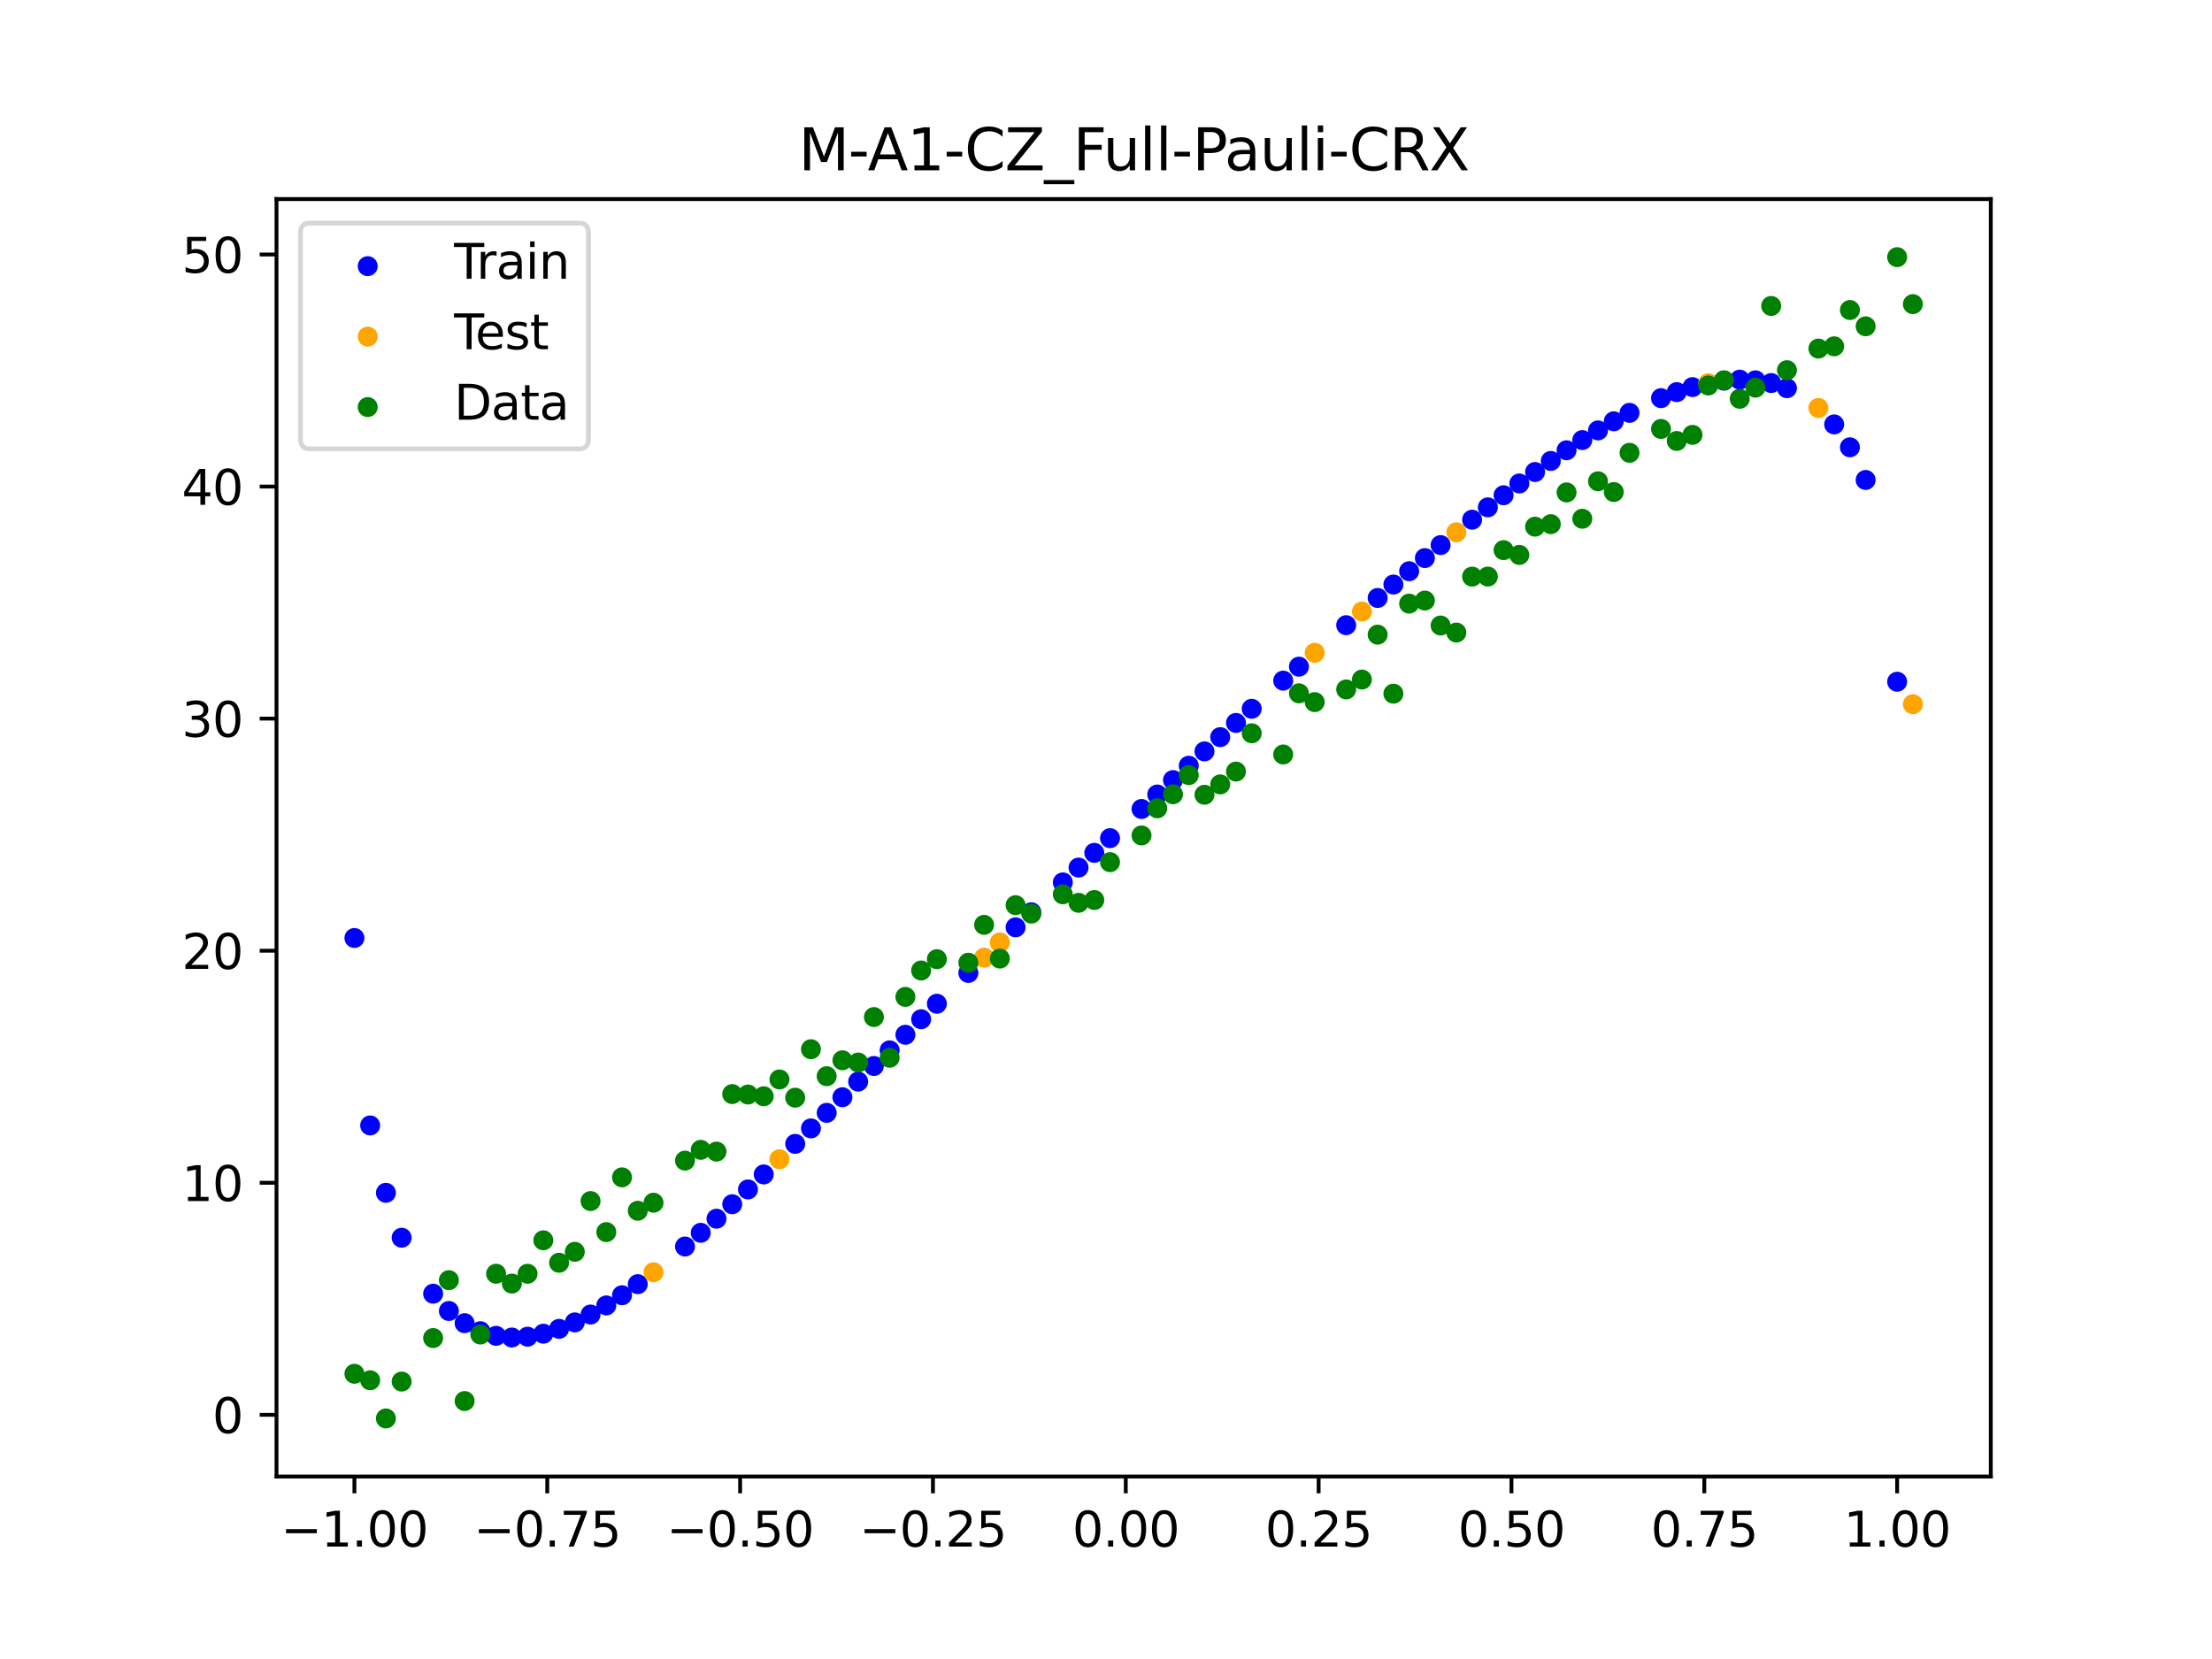 <?xml version="1.0" encoding="utf-8" standalone="no"?>
<!DOCTYPE svg PUBLIC "-//W3C//DTD SVG 1.1//EN"
  "http://www.w3.org/Graphics/SVG/1.1/DTD/svg11.dtd">
<svg xmlns:xlink="http://www.w3.org/1999/xlink" width="460.8pt" height="345.6pt" viewBox="0 0 460.8 345.6" xmlns="http://www.w3.org/2000/svg" version="1.1">
 <defs>
  <style type="text/css">*{stroke-linejoin: round; stroke-linecap: butt}</style>
 </defs>
 <g id="figure_1">
  <g id="patch_1">
   <path d="M 0 345.6 
L 460.8 345.6 
L 460.8 0 
L 0 0 
z
" style="fill: #ffffff"/>
  </g>
  <g id="axes_1">
   <g id="patch_2">
    <path d="M 57.6 307.584 
L 414.72 307.584 
L 414.72 41.472 
L 57.6 41.472 
z
" style="fill: #ffffff"/>
   </g>
   <g id="PathCollection_1">
    <defs>
     <path id="m21a196ea17" d="M 0 1.581 
C 0.419 1.581 0.822 1.415 1.118 1.118 
C 1.415 0.822 1.581 0.419 1.581 0 
C 1.581 -0.419 1.415 -0.822 1.118 -1.118 
C 0.822 -1.415 0.419 -1.581 0 -1.581 
C -0.419 -1.581 -0.822 -1.415 -1.118 -1.118 
C -1.415 -0.822 -1.581 -0.419 -1.581 0 
C -1.581 0.419 -1.415 0.822 -1.118 1.118 
C -0.822 1.415 -0.419 1.581 0 1.581 
z
" style="stroke: #0000ff"/>
    </defs>
    <g clip-path="url(#pe1865c2570)">
     <use xlink:href="#m21a196ea17" x="145.978" y="256.817" style="fill: #0000ff; stroke: #0000ff"/>
     <use xlink:href="#m21a196ea17" x="323.062" y="96.022" style="fill: #0000ff; stroke: #0000ff"/>
     <use xlink:href="#m21a196ea17" x="267.314" y="141.79" style="fill: #0000ff; stroke: #0000ff"/>
     <use xlink:href="#m21a196ea17" x="270.593" y="138.879" style="fill: #0000ff; stroke: #0000ff"/>
     <use xlink:href="#m21a196ea17" x="329.621" y="91.676" style="fill: #0000ff; stroke: #0000ff"/>
     <use xlink:href="#m21a196ea17" x="221.403" y="183.821" style="fill: #0000ff; stroke: #0000ff"/>
     <use xlink:href="#m21a196ea17" x="260.755" y="147.65" style="fill: #0000ff; stroke: #0000ff"/>
     <use xlink:href="#m21a196ea17" x="385.37" y="93.18" style="fill: #0000ff; stroke: #0000ff"/>
     <use xlink:href="#m21a196ea17" x="237.8" y="168.528" style="fill: #0000ff; stroke: #0000ff"/>
     <use xlink:href="#m21a196ea17" x="313.224" y="103.17" style="fill: #0000ff; stroke: #0000ff"/>
     <use xlink:href="#m21a196ea17" x="336.18" y="87.763" style="fill: #0000ff; stroke: #0000ff"/>
     <use xlink:href="#m21a196ea17" x="254.196" y="153.558" style="fill: #0000ff; stroke: #0000ff"/>
     <use xlink:href="#m21a196ea17" x="349.297" y="81.686" style="fill: #0000ff; stroke: #0000ff"/>
     <use xlink:href="#m21a196ea17" x="182.051" y="222.063" style="fill: #0000ff; stroke: #0000ff"/>
     <use xlink:href="#m21a196ea17" x="250.917" y="156.529" style="fill: #0000ff; stroke: #0000ff"/>
     <use xlink:href="#m21a196ea17" x="280.431" y="130.236" style="fill: #0000ff; stroke: #0000ff"/>
     <use xlink:href="#m21a196ea17" x="103.347" y="278.276" style="fill: #0000ff; stroke: #0000ff"/>
     <use xlink:href="#m21a196ea17" x="126.302" y="271.943" style="fill: #0000ff; stroke: #0000ff"/>
     <use xlink:href="#m21a196ea17" x="123.023" y="273.839" style="fill: #0000ff; stroke: #0000ff"/>
     <use xlink:href="#m21a196ea17" x="116.464" y="276.825" style="fill: #0000ff; stroke: #0000ff"/>
     <use xlink:href="#m21a196ea17" x="306.666" y="108.261" style="fill: #0000ff; stroke: #0000ff"/>
     <use xlink:href="#m21a196ea17" x="211.565" y="193.18" style="fill: #0000ff; stroke: #0000ff"/>
     <use xlink:href="#m21a196ea17" x="155.816" y="247.784" style="fill: #0000ff; stroke: #0000ff"/>
     <use xlink:href="#m21a196ea17" x="77.112" y="234.447" style="fill: #0000ff; stroke: #0000ff"/>
     <use xlink:href="#m21a196ea17" x="244.358" y="162.504" style="fill: #0000ff; stroke: #0000ff"/>
     <use xlink:href="#m21a196ea17" x="362.415" y="79.086" style="fill: #0000ff; stroke: #0000ff"/>
     <use xlink:href="#m21a196ea17" x="382.091" y="88.411" style="fill: #0000ff; stroke: #0000ff"/>
     <use xlink:href="#m21a196ea17" x="96.788" y="275.641" style="fill: #0000ff; stroke: #0000ff"/>
     <use xlink:href="#m21a196ea17" x="201.727" y="202.685" style="fill: #0000ff; stroke: #0000ff"/>
     <use xlink:href="#m21a196ea17" x="119.743" y="275.479" style="fill: #0000ff; stroke: #0000ff"/>
     <use xlink:href="#m21a196ea17" x="149.258" y="253.876" style="fill: #0000ff; stroke: #0000ff"/>
     <use xlink:href="#m21a196ea17" x="300.107" y="113.55" style="fill: #0000ff; stroke: #0000ff"/>
     <use xlink:href="#m21a196ea17" x="293.548" y="118.997" style="fill: #0000ff; stroke: #0000ff"/>
     <use xlink:href="#m21a196ea17" x="231.241" y="174.602" style="fill: #0000ff; stroke: #0000ff"/>
     <use xlink:href="#m21a196ea17" x="109.905" y="278.454" style="fill: #0000ff; stroke: #0000ff"/>
     <use xlink:href="#m21a196ea17" x="165.654" y="238.288" style="fill: #0000ff; stroke: #0000ff"/>
     <use xlink:href="#m21a196ea17" x="319.783" y="98.33" style="fill: #0000ff; stroke: #0000ff"/>
     <use xlink:href="#m21a196ea17" x="368.973" y="79.796" style="fill: #0000ff; stroke: #0000ff"/>
     <use xlink:href="#m21a196ea17" x="316.504" y="100.715" style="fill: #0000ff; stroke: #0000ff"/>
     <use xlink:href="#m21a196ea17" x="257.476" y="150.598" style="fill: #0000ff; stroke: #0000ff"/>
     <use xlink:href="#m21a196ea17" x="172.213" y="231.825" style="fill: #0000ff; stroke: #0000ff"/>
     <use xlink:href="#m21a196ea17" x="346.018" y="82.943" style="fill: #0000ff; stroke: #0000ff"/>
     <use xlink:href="#m21a196ea17" x="80.391" y="248.484" style="fill: #0000ff; stroke: #0000ff"/>
     <use xlink:href="#m21a196ea17" x="372.253" y="80.866" style="fill: #0000ff; stroke: #0000ff"/>
     <use xlink:href="#m21a196ea17" x="168.934" y="235.065" style="fill: #0000ff; stroke: #0000ff"/>
     <use xlink:href="#m21a196ea17" x="195.168" y="209.098" style="fill: #0000ff; stroke: #0000ff"/>
     <use xlink:href="#m21a196ea17" x="152.537" y="250.861" style="fill: #0000ff; stroke: #0000ff"/>
     <use xlink:href="#m21a196ea17" x="73.833" y="195.402" style="fill: #0000ff; stroke: #0000ff"/>
     <use xlink:href="#m21a196ea17" x="290.269" y="121.769" style="fill: #0000ff; stroke: #0000ff"/>
     <use xlink:href="#m21a196ea17" x="175.492" y="228.575" style="fill: #0000ff; stroke: #0000ff"/>
     <use xlink:href="#m21a196ea17" x="241.079" y="165.51" style="fill: #0000ff; stroke: #0000ff"/>
     <use xlink:href="#m21a196ea17" x="296.828" y="116.256" style="fill: #0000ff; stroke: #0000ff"/>
     <use xlink:href="#m21a196ea17" x="227.962" y="177.661" style="fill: #0000ff; stroke: #0000ff"/>
     <use xlink:href="#m21a196ea17" x="395.208" y="142.017" style="fill: #0000ff; stroke: #0000ff"/>
     <use xlink:href="#m21a196ea17" x="178.772" y="225.319" style="fill: #0000ff; stroke: #0000ff"/>
     <use xlink:href="#m21a196ea17" x="142.699" y="259.668" style="fill: #0000ff; stroke: #0000ff"/>
     <use xlink:href="#m21a196ea17" x="132.861" y="267.514" style="fill: #0000ff; stroke: #0000ff"/>
     <use xlink:href="#m21a196ea17" x="188.61" y="215.563" style="fill: #0000ff; stroke: #0000ff"/>
     <use xlink:href="#m21a196ea17" x="100.067" y="277.318" style="fill: #0000ff; stroke: #0000ff"/>
     <use xlink:href="#m21a196ea17" x="359.135" y="79.305" style="fill: #0000ff; stroke: #0000ff"/>
     <use xlink:href="#m21a196ea17" x="214.844" y="190.044" style="fill: #0000ff; stroke: #0000ff"/>
     <use xlink:href="#m21a196ea17" x="365.694" y="79.229" style="fill: #0000ff; stroke: #0000ff"/>
     <use xlink:href="#m21a196ea17" x="90.229" y="269.504" style="fill: #0000ff; stroke: #0000ff"/>
     <use xlink:href="#m21a196ea17" x="352.577" y="80.641" style="fill: #0000ff; stroke: #0000ff"/>
     <use xlink:href="#m21a196ea17" x="129.581" y="269.825" style="fill: #0000ff; stroke: #0000ff"/>
     <use xlink:href="#m21a196ea17" x="339.459" y="86.001" style="fill: #0000ff; stroke: #0000ff"/>
     <use xlink:href="#m21a196ea17" x="185.33" y="218.81" style="fill: #0000ff; stroke: #0000ff"/>
     <use xlink:href="#m21a196ea17" x="326.342" y="93.801" style="fill: #0000ff; stroke: #0000ff"/>
     <use xlink:href="#m21a196ea17" x="388.649" y="99.984" style="fill: #0000ff; stroke: #0000ff"/>
     <use xlink:href="#m21a196ea17" x="159.096" y="244.656" style="fill: #0000ff; stroke: #0000ff"/>
     <use xlink:href="#m21a196ea17" x="83.671" y="257.839" style="fill: #0000ff; stroke: #0000ff"/>
     <use xlink:href="#m21a196ea17" x="224.682" y="180.733" style="fill: #0000ff; stroke: #0000ff"/>
     <use xlink:href="#m21a196ea17" x="113.185" y="277.834" style="fill: #0000ff; stroke: #0000ff"/>
     <use xlink:href="#m21a196ea17" x="93.509" y="273.101" style="fill: #0000ff; stroke: #0000ff"/>
     <use xlink:href="#m21a196ea17" x="106.626" y="278.626" style="fill: #0000ff; stroke: #0000ff"/>
     <use xlink:href="#m21a196ea17" x="247.638" y="159.511" style="fill: #0000ff; stroke: #0000ff"/>
     <use xlink:href="#m21a196ea17" x="309.945" y="105.688" style="fill: #0000ff; stroke: #0000ff"/>
     <use xlink:href="#m21a196ea17" x="286.99" y="124.568" style="fill: #0000ff; stroke: #0000ff"/>
     <use xlink:href="#m21a196ea17" x="191.889" y="212.325" style="fill: #0000ff; stroke: #0000ff"/>
     <use xlink:href="#m21a196ea17" x="332.9" y="89.66" style="fill: #0000ff; stroke: #0000ff"/>
    </g>
   </g>
   <g id="PathCollection_2">
    <defs>
     <path id="m33d5951b0a" d="M 0 1.581 
C 0.419 1.581 0.822 1.415 1.118 1.118 
C 1.415 0.822 1.581 0.419 1.581 0 
C 1.581 -0.419 1.415 -0.822 1.118 -1.118 
C 0.822 -1.415 0.419 -1.581 0 -1.581 
C -0.419 -1.581 -0.822 -1.415 -1.118 -1.118 
C -1.415 -0.822 -1.581 -0.419 -1.581 0 
C -1.581 0.419 -1.415 0.822 -1.118 1.118 
C -0.822 1.415 -0.419 1.581 0 1.581 
z
" style="stroke: #ffa500"/>
    </defs>
    <g clip-path="url(#pe1865c2570)">
     <use xlink:href="#m33d5951b0a" x="205.006" y="199.501" style="fill: #ffa500; stroke: #ffa500"/>
     <use xlink:href="#m33d5951b0a" x="162.375" y="241.488" style="fill: #ffa500; stroke: #ffa500"/>
     <use xlink:href="#m33d5951b0a" x="208.286" y="196.332" style="fill: #ffa500; stroke: #ffa500"/>
     <use xlink:href="#m33d5951b0a" x="283.71" y="127.391" style="fill: #ffa500; stroke: #ffa500"/>
     <use xlink:href="#m33d5951b0a" x="378.811" y="84.988" style="fill: #ffa500; stroke: #ffa500"/>
     <use xlink:href="#m33d5951b0a" x="136.14" y="265.036" style="fill: #ffa500; stroke: #ffa500"/>
     <use xlink:href="#m33d5951b0a" x="355.856" y="79.837" style="fill: #ffa500; stroke: #ffa500"/>
     <use xlink:href="#m33d5951b0a" x="273.872" y="135.982" style="fill: #ffa500; stroke: #ffa500"/>
     <use xlink:href="#m33d5951b0a" x="303.386" y="110.884" style="fill: #ffa500; stroke: #ffa500"/>
     <use xlink:href="#m33d5951b0a" x="398.487" y="146.696" style="fill: #ffa500; stroke: #ffa500"/>
    </g>
   </g>
   <g id="PathCollection_3">
    <defs>
     <path id="m4050663844" d="M 0 1.581 
C 0.419 1.581 0.822 1.415 1.118 1.118 
C 1.415 0.822 1.581 0.419 1.581 0 
C 1.581 -0.419 1.415 -0.822 1.118 -1.118 
C 0.822 -1.415 0.419 -1.581 0 -1.581 
C -0.419 -1.581 -0.822 -1.415 -1.118 -1.118 
C -1.415 -0.822 -1.581 -0.419 -1.581 0 
C -1.581 0.419 -1.415 0.822 -1.118 1.118 
C -0.822 1.415 -0.419 1.581 0 1.581 
z
" style="stroke: #008000"/>
    </defs>
    <g clip-path="url(#pe1865c2570)">
     <use xlink:href="#m4050663844" x="145.978" y="239.529" style="fill: #008000; stroke: #008000"/>
     <use xlink:href="#m4050663844" x="323.062" y="109.191" style="fill: #008000; stroke: #008000"/>
     <use xlink:href="#m4050663844" x="267.314" y="157.174" style="fill: #008000; stroke: #008000"/>
     <use xlink:href="#m4050663844" x="270.593" y="144.432" style="fill: #008000; stroke: #008000"/>
     <use xlink:href="#m4050663844" x="329.621" y="108.064" style="fill: #008000; stroke: #008000"/>
     <use xlink:href="#m4050663844" x="221.403" y="186.297" style="fill: #008000; stroke: #008000"/>
     <use xlink:href="#m4050663844" x="260.755" y="152.753" style="fill: #008000; stroke: #008000"/>
     <use xlink:href="#m4050663844" x="385.37" y="64.585" style="fill: #008000; stroke: #008000"/>
     <use xlink:href="#m4050663844" x="237.8" y="174.037" style="fill: #008000; stroke: #008000"/>
     <use xlink:href="#m4050663844" x="313.224" y="114.603" style="fill: #008000; stroke: #008000"/>
     <use xlink:href="#m4050663844" x="336.18" y="102.499" style="fill: #008000; stroke: #008000"/>
     <use xlink:href="#m4050663844" x="254.196" y="163.405" style="fill: #008000; stroke: #008000"/>
     <use xlink:href="#m4050663844" x="349.297" y="91.859" style="fill: #008000; stroke: #008000"/>
     <use xlink:href="#m4050663844" x="182.051" y="211.87" style="fill: #008000; stroke: #008000"/>
     <use xlink:href="#m4050663844" x="250.917" y="165.566" style="fill: #008000; stroke: #008000"/>
     <use xlink:href="#m4050663844" x="280.431" y="143.622" style="fill: #008000; stroke: #008000"/>
     <use xlink:href="#m4050663844" x="103.347" y="265.342" style="fill: #008000; stroke: #008000"/>
     <use xlink:href="#m4050663844" x="126.302" y="256.668" style="fill: #008000; stroke: #008000"/>
     <use xlink:href="#m4050663844" x="123.023" y="250.202" style="fill: #008000; stroke: #008000"/>
     <use xlink:href="#m4050663844" x="116.464" y="263.053" style="fill: #008000; stroke: #008000"/>
     <use xlink:href="#m4050663844" x="306.666" y="120.12" style="fill: #008000; stroke: #008000"/>
     <use xlink:href="#m4050663844" x="211.565" y="188.561" style="fill: #008000; stroke: #008000"/>
     <use xlink:href="#m4050663844" x="155.816" y="228.009" style="fill: #008000; stroke: #008000"/>
     <use xlink:href="#m4050663844" x="77.112" y="287.537" style="fill: #008000; stroke: #008000"/>
     <use xlink:href="#m4050663844" x="244.358" y="165.462" style="fill: #008000; stroke: #008000"/>
     <use xlink:href="#m4050663844" x="362.415" y="83.074" style="fill: #008000; stroke: #008000"/>
     <use xlink:href="#m4050663844" x="382.091" y="72.145" style="fill: #008000; stroke: #008000"/>
     <use xlink:href="#m4050663844" x="96.788" y="291.863" style="fill: #008000; stroke: #008000"/>
     <use xlink:href="#m4050663844" x="201.727" y="200.555" style="fill: #008000; stroke: #008000"/>
     <use xlink:href="#m4050663844" x="119.743" y="260.777" style="fill: #008000; stroke: #008000"/>
     <use xlink:href="#m4050663844" x="149.258" y="239.901" style="fill: #008000; stroke: #008000"/>
     <use xlink:href="#m4050663844" x="300.107" y="130.306" style="fill: #008000; stroke: #008000"/>
     <use xlink:href="#m4050663844" x="293.548" y="125.746" style="fill: #008000; stroke: #008000"/>
     <use xlink:href="#m4050663844" x="231.241" y="179.605" style="fill: #008000; stroke: #008000"/>
     <use xlink:href="#m4050663844" x="109.905" y="265.348" style="fill: #008000; stroke: #008000"/>
     <use xlink:href="#m4050663844" x="165.654" y="228.669" style="fill: #008000; stroke: #008000"/>
     <use xlink:href="#m4050663844" x="319.783" y="109.715" style="fill: #008000; stroke: #008000"/>
     <use xlink:href="#m4050663844" x="368.973" y="63.734" style="fill: #008000; stroke: #008000"/>
     <use xlink:href="#m4050663844" x="316.504" y="115.599" style="fill: #008000; stroke: #008000"/>
     <use xlink:href="#m4050663844" x="257.476" y="160.733" style="fill: #008000; stroke: #008000"/>
     <use xlink:href="#m4050663844" x="172.213" y="224.194" style="fill: #008000; stroke: #008000"/>
     <use xlink:href="#m4050663844" x="346.018" y="89.354" style="fill: #008000; stroke: #008000"/>
     <use xlink:href="#m4050663844" x="80.391" y="295.488" style="fill: #008000; stroke: #008000"/>
     <use xlink:href="#m4050663844" x="372.253" y="77.119" style="fill: #008000; stroke: #008000"/>
     <use xlink:href="#m4050663844" x="168.934" y="218.569" style="fill: #008000; stroke: #008000"/>
     <use xlink:href="#m4050663844" x="195.168" y="199.815" style="fill: #008000; stroke: #008000"/>
     <use xlink:href="#m4050663844" x="152.537" y="227.917" style="fill: #008000; stroke: #008000"/>
     <use xlink:href="#m4050663844" x="73.833" y="286.179" style="fill: #008000; stroke: #008000"/>
     <use xlink:href="#m4050663844" x="290.269" y="144.503" style="fill: #008000; stroke: #008000"/>
     <use xlink:href="#m4050663844" x="175.492" y="220.878" style="fill: #008000; stroke: #008000"/>
     <use xlink:href="#m4050663844" x="241.079" y="168.385" style="fill: #008000; stroke: #008000"/>
     <use xlink:href="#m4050663844" x="296.828" y="125.107" style="fill: #008000; stroke: #008000"/>
     <use xlink:href="#m4050663844" x="227.962" y="187.489" style="fill: #008000; stroke: #008000"/>
     <use xlink:href="#m4050663844" x="395.208" y="53.568" style="fill: #008000; stroke: #008000"/>
     <use xlink:href="#m4050663844" x="178.772" y="221.344" style="fill: #008000; stroke: #008000"/>
     <use xlink:href="#m4050663844" x="142.699" y="241.781" style="fill: #008000; stroke: #008000"/>
     <use xlink:href="#m4050663844" x="132.861" y="252.224" style="fill: #008000; stroke: #008000"/>
     <use xlink:href="#m4050663844" x="188.61" y="207.669" style="fill: #008000; stroke: #008000"/>
     <use xlink:href="#m4050663844" x="100.067" y="278.004" style="fill: #008000; stroke: #008000"/>
     <use xlink:href="#m4050663844" x="359.135" y="79.219" style="fill: #008000; stroke: #008000"/>
     <use xlink:href="#m4050663844" x="214.844" y="190.32" style="fill: #008000; stroke: #008000"/>
     <use xlink:href="#m4050663844" x="365.694" y="80.761" style="fill: #008000; stroke: #008000"/>
     <use xlink:href="#m4050663844" x="90.229" y="278.74" style="fill: #008000; stroke: #008000"/>
     <use xlink:href="#m4050663844" x="352.577" y="90.59" style="fill: #008000; stroke: #008000"/>
     <use xlink:href="#m4050663844" x="129.581" y="245.264" style="fill: #008000; stroke: #008000"/>
     <use xlink:href="#m4050663844" x="339.459" y="94.322" style="fill: #008000; stroke: #008000"/>
     <use xlink:href="#m4050663844" x="185.33" y="220.345" style="fill: #008000; stroke: #008000"/>
     <use xlink:href="#m4050663844" x="326.342" y="102.583" style="fill: #008000; stroke: #008000"/>
     <use xlink:href="#m4050663844" x="388.649" y="67.974" style="fill: #008000; stroke: #008000"/>
     <use xlink:href="#m4050663844" x="159.096" y="228.374" style="fill: #008000; stroke: #008000"/>
     <use xlink:href="#m4050663844" x="83.671" y="287.805" style="fill: #008000; stroke: #008000"/>
     <use xlink:href="#m4050663844" x="224.682" y="188.075" style="fill: #008000; stroke: #008000"/>
     <use xlink:href="#m4050663844" x="113.185" y="258.379" style="fill: #008000; stroke: #008000"/>
     <use xlink:href="#m4050663844" x="93.509" y="266.684" style="fill: #008000; stroke: #008000"/>
     <use xlink:href="#m4050663844" x="106.626" y="267.392" style="fill: #008000; stroke: #008000"/>
     <use xlink:href="#m4050663844" x="247.638" y="161.47" style="fill: #008000; stroke: #008000"/>
     <use xlink:href="#m4050663844" x="309.945" y="120.107" style="fill: #008000; stroke: #008000"/>
     <use xlink:href="#m4050663844" x="286.99" y="132.208" style="fill: #008000; stroke: #008000"/>
     <use xlink:href="#m4050663844" x="191.889" y="202.171" style="fill: #008000; stroke: #008000"/>
     <use xlink:href="#m4050663844" x="332.9" y="100.262" style="fill: #008000; stroke: #008000"/>
    </g>
   </g>
   <g id="PathCollection_4">
    <g clip-path="url(#pe1865c2570)">
     <use xlink:href="#m4050663844" x="205.006" y="192.657" style="fill: #008000; stroke: #008000"/>
     <use xlink:href="#m4050663844" x="162.375" y="224.867" style="fill: #008000; stroke: #008000"/>
     <use xlink:href="#m4050663844" x="208.286" y="199.684" style="fill: #008000; stroke: #008000"/>
     <use xlink:href="#m4050663844" x="283.71" y="141.563" style="fill: #008000; stroke: #008000"/>
     <use xlink:href="#m4050663844" x="378.811" y="72.613" style="fill: #008000; stroke: #008000"/>
     <use xlink:href="#m4050663844" x="136.14" y="250.548" style="fill: #008000; stroke: #008000"/>
     <use xlink:href="#m4050663844" x="355.856" y="80.3" style="fill: #008000; stroke: #008000"/>
     <use xlink:href="#m4050663844" x="273.872" y="146.262" style="fill: #008000; stroke: #008000"/>
     <use xlink:href="#m4050663844" x="303.386" y="131.774" style="fill: #008000; stroke: #008000"/>
     <use xlink:href="#m4050663844" x="398.487" y="63.357" style="fill: #008000; stroke: #008000"/>
    </g>
   </g>
   <g id="matplotlib.axis_1">
    <g id="xtick_1">
     <g id="line2d_1">
      <defs>
       <path id="me3881f10b7" d="M 0 0 
L 0 3.5 
" style="stroke: #000000; stroke-width: 0.8"/>
      </defs>
      <g>
       <use xlink:href="#me3881f10b7" x="73.833" y="307.584" style="stroke: #000000; stroke-width: 0.8"/>
      </g>
     </g>
     <g id="text_1">
      <!-- −1.00 -->
      <g transform="translate(58.51 322.182) scale(0.1 -0.1)">
       <defs>
        <path id="DejaVuSans-2212" d="M 678 2272 
L 4684 2272 
L 4684 1741 
L 678 1741 
L 678 2272 
z
" transform="scale(0.016)"/>
        <path id="DejaVuSans-31" d="M 794 531 
L 1825 531 
L 1825 4091 
L 703 3866 
L 703 4441 
L 1819 4666 
L 2450 4666 
L 2450 531 
L 3481 531 
L 3481 0 
L 794 0 
L 794 531 
z
" transform="scale(0.016)"/>
        <path id="DejaVuSans-2e" d="M 684 794 
L 1344 794 
L 1344 0 
L 684 0 
L 684 794 
z
" transform="scale(0.016)"/>
        <path id="DejaVuSans-30" d="M 2034 4250 
Q 1547 4250 1301 3770 
Q 1056 3291 1056 2328 
Q 1056 1369 1301 889 
Q 1547 409 2034 409 
Q 2525 409 2770 889 
Q 3016 1369 3016 2328 
Q 3016 3291 2770 3770 
Q 2525 4250 2034 4250 
z
M 2034 4750 
Q 2819 4750 3233 4129 
Q 3647 3509 3647 2328 
Q 3647 1150 3233 529 
Q 2819 -91 2034 -91 
Q 1250 -91 836 529 
Q 422 1150 422 2328 
Q 422 3509 836 4129 
Q 1250 4750 2034 4750 
z
" transform="scale(0.016)"/>
       </defs>
       <use xlink:href="#DejaVuSans-2212"/>
       <use xlink:href="#DejaVuSans-31" x="83.789"/>
       <use xlink:href="#DejaVuSans-2e" x="147.412"/>
       <use xlink:href="#DejaVuSans-30" x="179.199"/>
       <use xlink:href="#DejaVuSans-30" x="242.822"/>
      </g>
     </g>
    </g>
    <g id="xtick_2">
     <g id="line2d_2">
      <g>
       <use xlink:href="#me3881f10b7" x="114.005" y="307.584" style="stroke: #000000; stroke-width: 0.8"/>
      </g>
     </g>
     <g id="text_2">
      <!-- −0.75 -->
      <g transform="translate(98.682 322.182) scale(0.1 -0.1)">
       <defs>
        <path id="DejaVuSans-37" d="M 525 4666 
L 3525 4666 
L 3525 4397 
L 1831 0 
L 1172 0 
L 2766 4134 
L 525 4134 
L 525 4666 
z
" transform="scale(0.016)"/>
        <path id="DejaVuSans-35" d="M 691 4666 
L 3169 4666 
L 3169 4134 
L 1269 4134 
L 1269 2991 
Q 1406 3038 1543 3061 
Q 1681 3084 1819 3084 
Q 2600 3084 3056 2656 
Q 3513 2228 3513 1497 
Q 3513 744 3044 326 
Q 2575 -91 1722 -91 
Q 1428 -91 1123 -41 
Q 819 9 494 109 
L 494 744 
Q 775 591 1075 516 
Q 1375 441 1709 441 
Q 2250 441 2565 725 
Q 2881 1009 2881 1497 
Q 2881 1984 2565 2268 
Q 2250 2553 1709 2553 
Q 1456 2553 1204 2497 
Q 953 2441 691 2322 
L 691 4666 
z
" transform="scale(0.016)"/>
       </defs>
       <use xlink:href="#DejaVuSans-2212"/>
       <use xlink:href="#DejaVuSans-30" x="83.789"/>
       <use xlink:href="#DejaVuSans-2e" x="147.412"/>
       <use xlink:href="#DejaVuSans-37" x="179.199"/>
       <use xlink:href="#DejaVuSans-35" x="242.822"/>
      </g>
     </g>
    </g>
    <g id="xtick_3">
     <g id="line2d_3">
      <g>
       <use xlink:href="#me3881f10b7" x="154.177" y="307.584" style="stroke: #000000; stroke-width: 0.8"/>
      </g>
     </g>
     <g id="text_3">
      <!-- −0.50 -->
      <g transform="translate(138.854 322.182) scale(0.1 -0.1)">
       <use xlink:href="#DejaVuSans-2212"/>
       <use xlink:href="#DejaVuSans-30" x="83.789"/>
       <use xlink:href="#DejaVuSans-2e" x="147.412"/>
       <use xlink:href="#DejaVuSans-35" x="179.199"/>
       <use xlink:href="#DejaVuSans-30" x="242.822"/>
      </g>
     </g>
    </g>
    <g id="xtick_4">
     <g id="line2d_4">
      <g>
       <use xlink:href="#me3881f10b7" x="194.348" y="307.584" style="stroke: #000000; stroke-width: 0.8"/>
      </g>
     </g>
     <g id="text_4">
      <!-- −0.25 -->
      <g transform="translate(179.026 322.182) scale(0.1 -0.1)">
       <defs>
        <path id="DejaVuSans-32" d="M 1228 531 
L 3431 531 
L 3431 0 
L 469 0 
L 469 531 
Q 828 903 1448 1529 
Q 2069 2156 2228 2338 
Q 2531 2678 2651 2914 
Q 2772 3150 2772 3378 
Q 2772 3750 2511 3984 
Q 2250 4219 1831 4219 
Q 1534 4219 1204 4116 
Q 875 4013 500 3803 
L 500 4441 
Q 881 4594 1212 4672 
Q 1544 4750 1819 4750 
Q 2544 4750 2975 4387 
Q 3406 4025 3406 3419 
Q 3406 3131 3298 2873 
Q 3191 2616 2906 2266 
Q 2828 2175 2409 1742 
Q 1991 1309 1228 531 
z
" transform="scale(0.016)"/>
       </defs>
       <use xlink:href="#DejaVuSans-2212"/>
       <use xlink:href="#DejaVuSans-30" x="83.789"/>
       <use xlink:href="#DejaVuSans-2e" x="147.412"/>
       <use xlink:href="#DejaVuSans-32" x="179.199"/>
       <use xlink:href="#DejaVuSans-35" x="242.822"/>
      </g>
     </g>
    </g>
    <g id="xtick_5">
     <g id="line2d_5">
      <g>
       <use xlink:href="#me3881f10b7" x="234.52" y="307.584" style="stroke: #000000; stroke-width: 0.8"/>
      </g>
     </g>
     <g id="text_5">
      <!-- 0.00 -->
      <g transform="translate(223.388 322.182) scale(0.1 -0.1)">
       <use xlink:href="#DejaVuSans-30"/>
       <use xlink:href="#DejaVuSans-2e" x="63.623"/>
       <use xlink:href="#DejaVuSans-30" x="95.41"/>
       <use xlink:href="#DejaVuSans-30" x="159.033"/>
      </g>
     </g>
    </g>
    <g id="xtick_6">
     <g id="line2d_6">
      <g>
       <use xlink:href="#me3881f10b7" x="274.692" y="307.584" style="stroke: #000000; stroke-width: 0.8"/>
      </g>
     </g>
     <g id="text_6">
      <!-- 0.25 -->
      <g transform="translate(263.559 322.182) scale(0.1 -0.1)">
       <use xlink:href="#DejaVuSans-30"/>
       <use xlink:href="#DejaVuSans-2e" x="63.623"/>
       <use xlink:href="#DejaVuSans-32" x="95.41"/>
       <use xlink:href="#DejaVuSans-35" x="159.033"/>
      </g>
     </g>
    </g>
    <g id="xtick_7">
     <g id="line2d_7">
      <g>
       <use xlink:href="#me3881f10b7" x="314.864" y="307.584" style="stroke: #000000; stroke-width: 0.8"/>
      </g>
     </g>
     <g id="text_7">
      <!-- 0.50 -->
      <g transform="translate(303.731 322.182) scale(0.1 -0.1)">
       <use xlink:href="#DejaVuSans-30"/>
       <use xlink:href="#DejaVuSans-2e" x="63.623"/>
       <use xlink:href="#DejaVuSans-35" x="95.41"/>
       <use xlink:href="#DejaVuSans-30" x="159.033"/>
      </g>
     </g>
    </g>
    <g id="xtick_8">
     <g id="line2d_8">
      <g>
       <use xlink:href="#me3881f10b7" x="355.036" y="307.584" style="stroke: #000000; stroke-width: 0.8"/>
      </g>
     </g>
     <g id="text_8">
      <!-- 0.75 -->
      <g transform="translate(343.903 322.182) scale(0.1 -0.1)">
       <use xlink:href="#DejaVuSans-30"/>
       <use xlink:href="#DejaVuSans-2e" x="63.623"/>
       <use xlink:href="#DejaVuSans-37" x="95.41"/>
       <use xlink:href="#DejaVuSans-35" x="159.033"/>
      </g>
     </g>
    </g>
    <g id="xtick_9">
     <g id="line2d_9">
      <g>
       <use xlink:href="#me3881f10b7" x="395.208" y="307.584" style="stroke: #000000; stroke-width: 0.8"/>
      </g>
     </g>
     <g id="text_9">
      <!-- 1.00 -->
      <g transform="translate(384.075 322.182) scale(0.1 -0.1)">
       <use xlink:href="#DejaVuSans-31"/>
       <use xlink:href="#DejaVuSans-2e" x="63.623"/>
       <use xlink:href="#DejaVuSans-30" x="95.41"/>
       <use xlink:href="#DejaVuSans-30" x="159.033"/>
      </g>
     </g>
    </g>
   </g>
   <g id="matplotlib.axis_2">
    <g id="ytick_1">
     <g id="line2d_10">
      <defs>
       <path id="mb1bef45fe7" d="M 0 0 
L -3.5 0 
" style="stroke: #000000; stroke-width: 0.8"/>
      </defs>
      <g>
       <use xlink:href="#mb1bef45fe7" x="57.6" y="294.735" style="stroke: #000000; stroke-width: 0.8"/>
      </g>
     </g>
     <g id="text_10">
      <!-- 0 -->
      <g transform="translate(44.237 298.534) scale(0.1 -0.1)">
       <use xlink:href="#DejaVuSans-30"/>
      </g>
     </g>
    </g>
    <g id="ytick_2">
     <g id="line2d_11">
      <g>
       <use xlink:href="#mb1bef45fe7" x="57.6" y="246.391" style="stroke: #000000; stroke-width: 0.8"/>
      </g>
     </g>
     <g id="text_11">
      <!-- 10 -->
      <g transform="translate(37.875 250.19) scale(0.1 -0.1)">
       <use xlink:href="#DejaVuSans-31"/>
       <use xlink:href="#DejaVuSans-30" x="63.623"/>
      </g>
     </g>
    </g>
    <g id="ytick_3">
     <g id="line2d_12">
      <g>
       <use xlink:href="#mb1bef45fe7" x="57.6" y="198.047" style="stroke: #000000; stroke-width: 0.8"/>
      </g>
     </g>
     <g id="text_12">
      <!-- 20 -->
      <g transform="translate(37.875 201.846) scale(0.1 -0.1)">
       <use xlink:href="#DejaVuSans-32"/>
       <use xlink:href="#DejaVuSans-30" x="63.623"/>
      </g>
     </g>
    </g>
    <g id="ytick_4">
     <g id="line2d_13">
      <g>
       <use xlink:href="#mb1bef45fe7" x="57.6" y="149.702" style="stroke: #000000; stroke-width: 0.8"/>
      </g>
     </g>
     <g id="text_13">
      <!-- 30 -->
      <g transform="translate(37.875 153.502) scale(0.1 -0.1)">
       <defs>
        <path id="DejaVuSans-33" d="M 2597 2516 
Q 3050 2419 3304 2112 
Q 3559 1806 3559 1356 
Q 3559 666 3084 287 
Q 2609 -91 1734 -91 
Q 1441 -91 1130 -33 
Q 819 25 488 141 
L 488 750 
Q 750 597 1062 519 
Q 1375 441 1716 441 
Q 2309 441 2620 675 
Q 2931 909 2931 1356 
Q 2931 1769 2642 2001 
Q 2353 2234 1838 2234 
L 1294 2234 
L 1294 2753 
L 1863 2753 
Q 2328 2753 2575 2939 
Q 2822 3125 2822 3475 
Q 2822 3834 2567 4026 
Q 2313 4219 1838 4219 
Q 1578 4219 1281 4162 
Q 984 4106 628 3988 
L 628 4550 
Q 988 4650 1302 4700 
Q 1616 4750 1894 4750 
Q 2613 4750 3031 4423 
Q 3450 4097 3450 3541 
Q 3450 3153 3228 2886 
Q 3006 2619 2597 2516 
z
" transform="scale(0.016)"/>
       </defs>
       <use xlink:href="#DejaVuSans-33"/>
       <use xlink:href="#DejaVuSans-30" x="63.623"/>
      </g>
     </g>
    </g>
    <g id="ytick_5">
     <g id="line2d_14">
      <g>
       <use xlink:href="#mb1bef45fe7" x="57.6" y="101.358" style="stroke: #000000; stroke-width: 0.8"/>
      </g>
     </g>
     <g id="text_14">
      <!-- 40 -->
      <g transform="translate(37.875 105.157) scale(0.1 -0.1)">
       <defs>
        <path id="DejaVuSans-34" d="M 2419 4116 
L 825 1625 
L 2419 1625 
L 2419 4116 
z
M 2253 4666 
L 3047 4666 
L 3047 1625 
L 3713 1625 
L 3713 1100 
L 3047 1100 
L 3047 0 
L 2419 0 
L 2419 1100 
L 313 1100 
L 313 1709 
L 2253 4666 
z
" transform="scale(0.016)"/>
       </defs>
       <use xlink:href="#DejaVuSans-34"/>
       <use xlink:href="#DejaVuSans-30" x="63.623"/>
      </g>
     </g>
    </g>
    <g id="ytick_6">
     <g id="line2d_15">
      <g>
       <use xlink:href="#mb1bef45fe7" x="57.6" y="53.014" style="stroke: #000000; stroke-width: 0.8"/>
      </g>
     </g>
     <g id="text_15">
      <!-- 50 -->
      <g transform="translate(37.875 56.813) scale(0.1 -0.1)">
       <use xlink:href="#DejaVuSans-35"/>
       <use xlink:href="#DejaVuSans-30" x="63.623"/>
      </g>
     </g>
    </g>
   </g>
   <g id="patch_3">
    <path d="M 57.6 307.584 
L 57.6 41.472 
" style="fill: none; stroke: #000000; stroke-width: 0.8; stroke-linejoin: miter; stroke-linecap: square"/>
   </g>
   <g id="patch_4">
    <path d="M 414.72 307.584 
L 414.72 41.472 
" style="fill: none; stroke: #000000; stroke-width: 0.8; stroke-linejoin: miter; stroke-linecap: square"/>
   </g>
   <g id="patch_5">
    <path d="M 57.6 307.584 
L 414.72 307.584 
" style="fill: none; stroke: #000000; stroke-width: 0.8; stroke-linejoin: miter; stroke-linecap: square"/>
   </g>
   <g id="patch_6">
    <path d="M 57.6 41.472 
L 414.72 41.472 
" style="fill: none; stroke: #000000; stroke-width: 0.8; stroke-linejoin: miter; stroke-linecap: square"/>
   </g>
   <g id="text_16">
    <!-- M-A1-CZ_Full-Pauli-CRX -->
    <g transform="translate(166.351 35.472) scale(0.12 -0.12)">
     <defs>
      <path id="DejaVuSans-4d" d="M 628 4666 
L 1569 4666 
L 2759 1491 
L 3956 4666 
L 4897 4666 
L 4897 0 
L 4281 0 
L 4281 4097 
L 3078 897 
L 2444 897 
L 1241 4097 
L 1241 0 
L 628 0 
L 628 4666 
z
" transform="scale(0.016)"/>
      <path id="DejaVuSans-2d" d="M 313 2009 
L 1997 2009 
L 1997 1497 
L 313 1497 
L 313 2009 
z
" transform="scale(0.016)"/>
      <path id="DejaVuSans-41" d="M 2188 4044 
L 1331 1722 
L 3047 1722 
L 2188 4044 
z
M 1831 4666 
L 2547 4666 
L 4325 0 
L 3669 0 
L 3244 1197 
L 1141 1197 
L 716 0 
L 50 0 
L 1831 4666 
z
" transform="scale(0.016)"/>
      <path id="DejaVuSans-43" d="M 4122 4306 
L 4122 3641 
Q 3803 3938 3442 4084 
Q 3081 4231 2675 4231 
Q 1875 4231 1450 3742 
Q 1025 3253 1025 2328 
Q 1025 1406 1450 917 
Q 1875 428 2675 428 
Q 3081 428 3442 575 
Q 3803 722 4122 1019 
L 4122 359 
Q 3791 134 3420 21 
Q 3050 -91 2638 -91 
Q 1578 -91 968 557 
Q 359 1206 359 2328 
Q 359 3453 968 4101 
Q 1578 4750 2638 4750 
Q 3056 4750 3426 4639 
Q 3797 4528 4122 4306 
z
" transform="scale(0.016)"/>
      <path id="DejaVuSans-5a" d="M 359 4666 
L 4025 4666 
L 4025 4184 
L 1075 531 
L 4097 531 
L 4097 0 
L 288 0 
L 288 481 
L 3238 4134 
L 359 4134 
L 359 4666 
z
" transform="scale(0.016)"/>
      <path id="DejaVuSans-5f" d="M 3263 -1063 
L 3263 -1509 
L -63 -1509 
L -63 -1063 
L 3263 -1063 
z
" transform="scale(0.016)"/>
      <path id="DejaVuSans-46" d="M 628 4666 
L 3309 4666 
L 3309 4134 
L 1259 4134 
L 1259 2759 
L 3109 2759 
L 3109 2228 
L 1259 2228 
L 1259 0 
L 628 0 
L 628 4666 
z
" transform="scale(0.016)"/>
      <path id="DejaVuSans-75" d="M 544 1381 
L 544 3500 
L 1119 3500 
L 1119 1403 
Q 1119 906 1312 657 
Q 1506 409 1894 409 
Q 2359 409 2629 706 
Q 2900 1003 2900 1516 
L 2900 3500 
L 3475 3500 
L 3475 0 
L 2900 0 
L 2900 538 
Q 2691 219 2414 64 
Q 2138 -91 1772 -91 
Q 1169 -91 856 284 
Q 544 659 544 1381 
z
M 1991 3584 
L 1991 3584 
z
" transform="scale(0.016)"/>
      <path id="DejaVuSans-6c" d="M 603 4863 
L 1178 4863 
L 1178 0 
L 603 0 
L 603 4863 
z
" transform="scale(0.016)"/>
      <path id="DejaVuSans-50" d="M 1259 4147 
L 1259 2394 
L 2053 2394 
Q 2494 2394 2734 2622 
Q 2975 2850 2975 3272 
Q 2975 3691 2734 3919 
Q 2494 4147 2053 4147 
L 1259 4147 
z
M 628 4666 
L 2053 4666 
Q 2838 4666 3239 4311 
Q 3641 3956 3641 3272 
Q 3641 2581 3239 2228 
Q 2838 1875 2053 1875 
L 1259 1875 
L 1259 0 
L 628 0 
L 628 4666 
z
" transform="scale(0.016)"/>
      <path id="DejaVuSans-61" d="M 2194 1759 
Q 1497 1759 1228 1600 
Q 959 1441 959 1056 
Q 959 750 1161 570 
Q 1363 391 1709 391 
Q 2188 391 2477 730 
Q 2766 1069 2766 1631 
L 2766 1759 
L 2194 1759 
z
M 3341 1997 
L 3341 0 
L 2766 0 
L 2766 531 
Q 2569 213 2275 61 
Q 1981 -91 1556 -91 
Q 1019 -91 701 211 
Q 384 513 384 1019 
Q 384 1609 779 1909 
Q 1175 2209 1959 2209 
L 2766 2209 
L 2766 2266 
Q 2766 2663 2505 2880 
Q 2244 3097 1772 3097 
Q 1472 3097 1187 3025 
Q 903 2953 641 2809 
L 641 3341 
Q 956 3463 1253 3523 
Q 1550 3584 1831 3584 
Q 2591 3584 2966 3190 
Q 3341 2797 3341 1997 
z
" transform="scale(0.016)"/>
      <path id="DejaVuSans-69" d="M 603 3500 
L 1178 3500 
L 1178 0 
L 603 0 
L 603 3500 
z
M 603 4863 
L 1178 4863 
L 1178 4134 
L 603 4134 
L 603 4863 
z
" transform="scale(0.016)"/>
      <path id="DejaVuSans-52" d="M 2841 2188 
Q 3044 2119 3236 1894 
Q 3428 1669 3622 1275 
L 4263 0 
L 3584 0 
L 2988 1197 
Q 2756 1666 2539 1819 
Q 2322 1972 1947 1972 
L 1259 1972 
L 1259 0 
L 628 0 
L 628 4666 
L 2053 4666 
Q 2853 4666 3247 4331 
Q 3641 3997 3641 3322 
Q 3641 2881 3436 2590 
Q 3231 2300 2841 2188 
z
M 1259 4147 
L 1259 2491 
L 2053 2491 
Q 2509 2491 2742 2702 
Q 2975 2913 2975 3322 
Q 2975 3731 2742 3939 
Q 2509 4147 2053 4147 
L 1259 4147 
z
" transform="scale(0.016)"/>
      <path id="DejaVuSans-58" d="M 403 4666 
L 1081 4666 
L 2241 2931 
L 3406 4666 
L 4084 4666 
L 2584 2425 
L 4184 0 
L 3506 0 
L 2194 1984 
L 872 0 
L 191 0 
L 1856 2491 
L 403 4666 
z
" transform="scale(0.016)"/>
     </defs>
     <use xlink:href="#DejaVuSans-4d"/>
     <use xlink:href="#DejaVuSans-2d" x="86.279"/>
     <use xlink:href="#DejaVuSans-41" x="120.113"/>
     <use xlink:href="#DejaVuSans-31" x="188.521"/>
     <use xlink:href="#DejaVuSans-2d" x="252.145"/>
     <use xlink:href="#DejaVuSans-43" x="288.229"/>
     <use xlink:href="#DejaVuSans-5a" x="358.053"/>
     <use xlink:href="#DejaVuSans-5f" x="426.559"/>
     <use xlink:href="#DejaVuSans-46" x="476.559"/>
     <use xlink:href="#DejaVuSans-75" x="528.578"/>
     <use xlink:href="#DejaVuSans-6c" x="591.957"/>
     <use xlink:href="#DejaVuSans-6c" x="619.74"/>
     <use xlink:href="#DejaVuSans-2d" x="647.523"/>
     <use xlink:href="#DejaVuSans-50" x="683.607"/>
     <use xlink:href="#DejaVuSans-61" x="739.41"/>
     <use xlink:href="#DejaVuSans-75" x="800.689"/>
     <use xlink:href="#DejaVuSans-6c" x="864.068"/>
     <use xlink:href="#DejaVuSans-69" x="891.852"/>
     <use xlink:href="#DejaVuSans-2d" x="919.635"/>
     <use xlink:href="#DejaVuSans-43" x="955.719"/>
     <use xlink:href="#DejaVuSans-52" x="1025.543"/>
     <use xlink:href="#DejaVuSans-58" x="1095.025"/>
    </g>
   </g>
   <g id="legend_1">
    <g id="patch_7">
     <path d="M 64.6 93.506 
L 120.588 93.506 
Q 122.588 93.506 122.588 91.506 
L 122.588 48.472 
Q 122.588 46.472 120.588 46.472 
L 64.6 46.472 
Q 62.6 46.472 62.6 48.472 
L 62.6 91.506 
Q 62.6 93.506 64.6 93.506 
z
" style="fill: #ffffff; opacity: 0.8; stroke: #cccccc; stroke-linejoin: miter"/>
    </g>
    <g id="PathCollection_5">
     <g>
      <use xlink:href="#m21a196ea17" x="76.6" y="55.445" style="fill: #0000ff; stroke: #0000ff"/>
     </g>
    </g>
    <g id="text_17">
     <!-- Train -->
     <g transform="translate(94.6 58.07) scale(0.1 -0.1)">
      <defs>
       <path id="DejaVuSans-54" d="M -19 4666 
L 3928 4666 
L 3928 4134 
L 2272 4134 
L 2272 0 
L 1638 0 
L 1638 4134 
L -19 4134 
L -19 4666 
z
" transform="scale(0.016)"/>
       <path id="DejaVuSans-72" d="M 2631 2963 
Q 2534 3019 2420 3045 
Q 2306 3072 2169 3072 
Q 1681 3072 1420 2755 
Q 1159 2438 1159 1844 
L 1159 0 
L 581 0 
L 581 3500 
L 1159 3500 
L 1159 2956 
Q 1341 3275 1631 3429 
Q 1922 3584 2338 3584 
Q 2397 3584 2469 3576 
Q 2541 3569 2628 3553 
L 2631 2963 
z
" transform="scale(0.016)"/>
       <path id="DejaVuSans-6e" d="M 3513 2113 
L 3513 0 
L 2938 0 
L 2938 2094 
Q 2938 2591 2744 2837 
Q 2550 3084 2163 3084 
Q 1697 3084 1428 2787 
Q 1159 2491 1159 1978 
L 1159 0 
L 581 0 
L 581 3500 
L 1159 3500 
L 1159 2956 
Q 1366 3272 1645 3428 
Q 1925 3584 2291 3584 
Q 2894 3584 3203 3211 
Q 3513 2838 3513 2113 
z
" transform="scale(0.016)"/>
      </defs>
      <use xlink:href="#DejaVuSans-54"/>
      <use xlink:href="#DejaVuSans-72" x="46.334"/>
      <use xlink:href="#DejaVuSans-61" x="87.447"/>
      <use xlink:href="#DejaVuSans-69" x="148.727"/>
      <use xlink:href="#DejaVuSans-6e" x="176.51"/>
     </g>
    </g>
    <g id="PathCollection_6">
     <g>
      <use xlink:href="#m33d5951b0a" x="76.6" y="70.124" style="fill: #ffa500; stroke: #ffa500"/>
     </g>
    </g>
    <g id="text_18">
     <!-- Test -->
     <g transform="translate(94.6 72.749) scale(0.1 -0.1)">
      <defs>
       <path id="DejaVuSans-65" d="M 3597 1894 
L 3597 1613 
L 953 1613 
Q 991 1019 1311 708 
Q 1631 397 2203 397 
Q 2534 397 2845 478 
Q 3156 559 3463 722 
L 3463 178 
Q 3153 47 2828 -22 
Q 2503 -91 2169 -91 
Q 1331 -91 842 396 
Q 353 884 353 1716 
Q 353 2575 817 3079 
Q 1281 3584 2069 3584 
Q 2775 3584 3186 3129 
Q 3597 2675 3597 1894 
z
M 3022 2063 
Q 3016 2534 2758 2815 
Q 2500 3097 2075 3097 
Q 1594 3097 1305 2825 
Q 1016 2553 972 2059 
L 3022 2063 
z
" transform="scale(0.016)"/>
       <path id="DejaVuSans-73" d="M 2834 3397 
L 2834 2853 
Q 2591 2978 2328 3040 
Q 2066 3103 1784 3103 
Q 1356 3103 1142 2972 
Q 928 2841 928 2578 
Q 928 2378 1081 2264 
Q 1234 2150 1697 2047 
L 1894 2003 
Q 2506 1872 2764 1633 
Q 3022 1394 3022 966 
Q 3022 478 2636 193 
Q 2250 -91 1575 -91 
Q 1294 -91 989 -36 
Q 684 19 347 128 
L 347 722 
Q 666 556 975 473 
Q 1284 391 1588 391 
Q 1994 391 2212 530 
Q 2431 669 2431 922 
Q 2431 1156 2273 1281 
Q 2116 1406 1581 1522 
L 1381 1569 
Q 847 1681 609 1914 
Q 372 2147 372 2553 
Q 372 3047 722 3315 
Q 1072 3584 1716 3584 
Q 2034 3584 2315 3537 
Q 2597 3491 2834 3397 
z
" transform="scale(0.016)"/>
       <path id="DejaVuSans-74" d="M 1172 4494 
L 1172 3500 
L 2356 3500 
L 2356 3053 
L 1172 3053 
L 1172 1153 
Q 1172 725 1289 603 
Q 1406 481 1766 481 
L 2356 481 
L 2356 0 
L 1766 0 
Q 1100 0 847 248 
Q 594 497 594 1153 
L 594 3053 
L 172 3053 
L 172 3500 
L 594 3500 
L 594 4494 
L 1172 4494 
z
" transform="scale(0.016)"/>
      </defs>
      <use xlink:href="#DejaVuSans-54"/>
      <use xlink:href="#DejaVuSans-65" x="44.084"/>
      <use xlink:href="#DejaVuSans-73" x="105.607"/>
      <use xlink:href="#DejaVuSans-74" x="157.707"/>
     </g>
    </g>
    <g id="PathCollection_7">
     <g>
      <use xlink:href="#m4050663844" x="76.6" y="84.802" style="fill: #008000; stroke: #008000"/>
     </g>
    </g>
    <g id="text_19">
     <!-- Data -->
     <g transform="translate(94.6 87.427) scale(0.1 -0.1)">
      <defs>
       <path id="DejaVuSans-44" d="M 1259 4147 
L 1259 519 
L 2022 519 
Q 2988 519 3436 956 
Q 3884 1394 3884 2338 
Q 3884 3275 3436 3711 
Q 2988 4147 2022 4147 
L 1259 4147 
z
M 628 4666 
L 1925 4666 
Q 3281 4666 3915 4102 
Q 4550 3538 4550 2338 
Q 4550 1131 3912 565 
Q 3275 0 1925 0 
L 628 0 
L 628 4666 
z
" transform="scale(0.016)"/>
      </defs>
      <use xlink:href="#DejaVuSans-44"/>
      <use xlink:href="#DejaVuSans-61" x="77.002"/>
      <use xlink:href="#DejaVuSans-74" x="138.281"/>
      <use xlink:href="#DejaVuSans-61" x="177.49"/>
     </g>
    </g>
   </g>
  </g>
 </g>
 <defs>
  <clipPath id="pe1865c2570">
   <rect x="57.6" y="41.472" width="357.12" height="266.112"/>
  </clipPath>
 </defs>
</svg>
